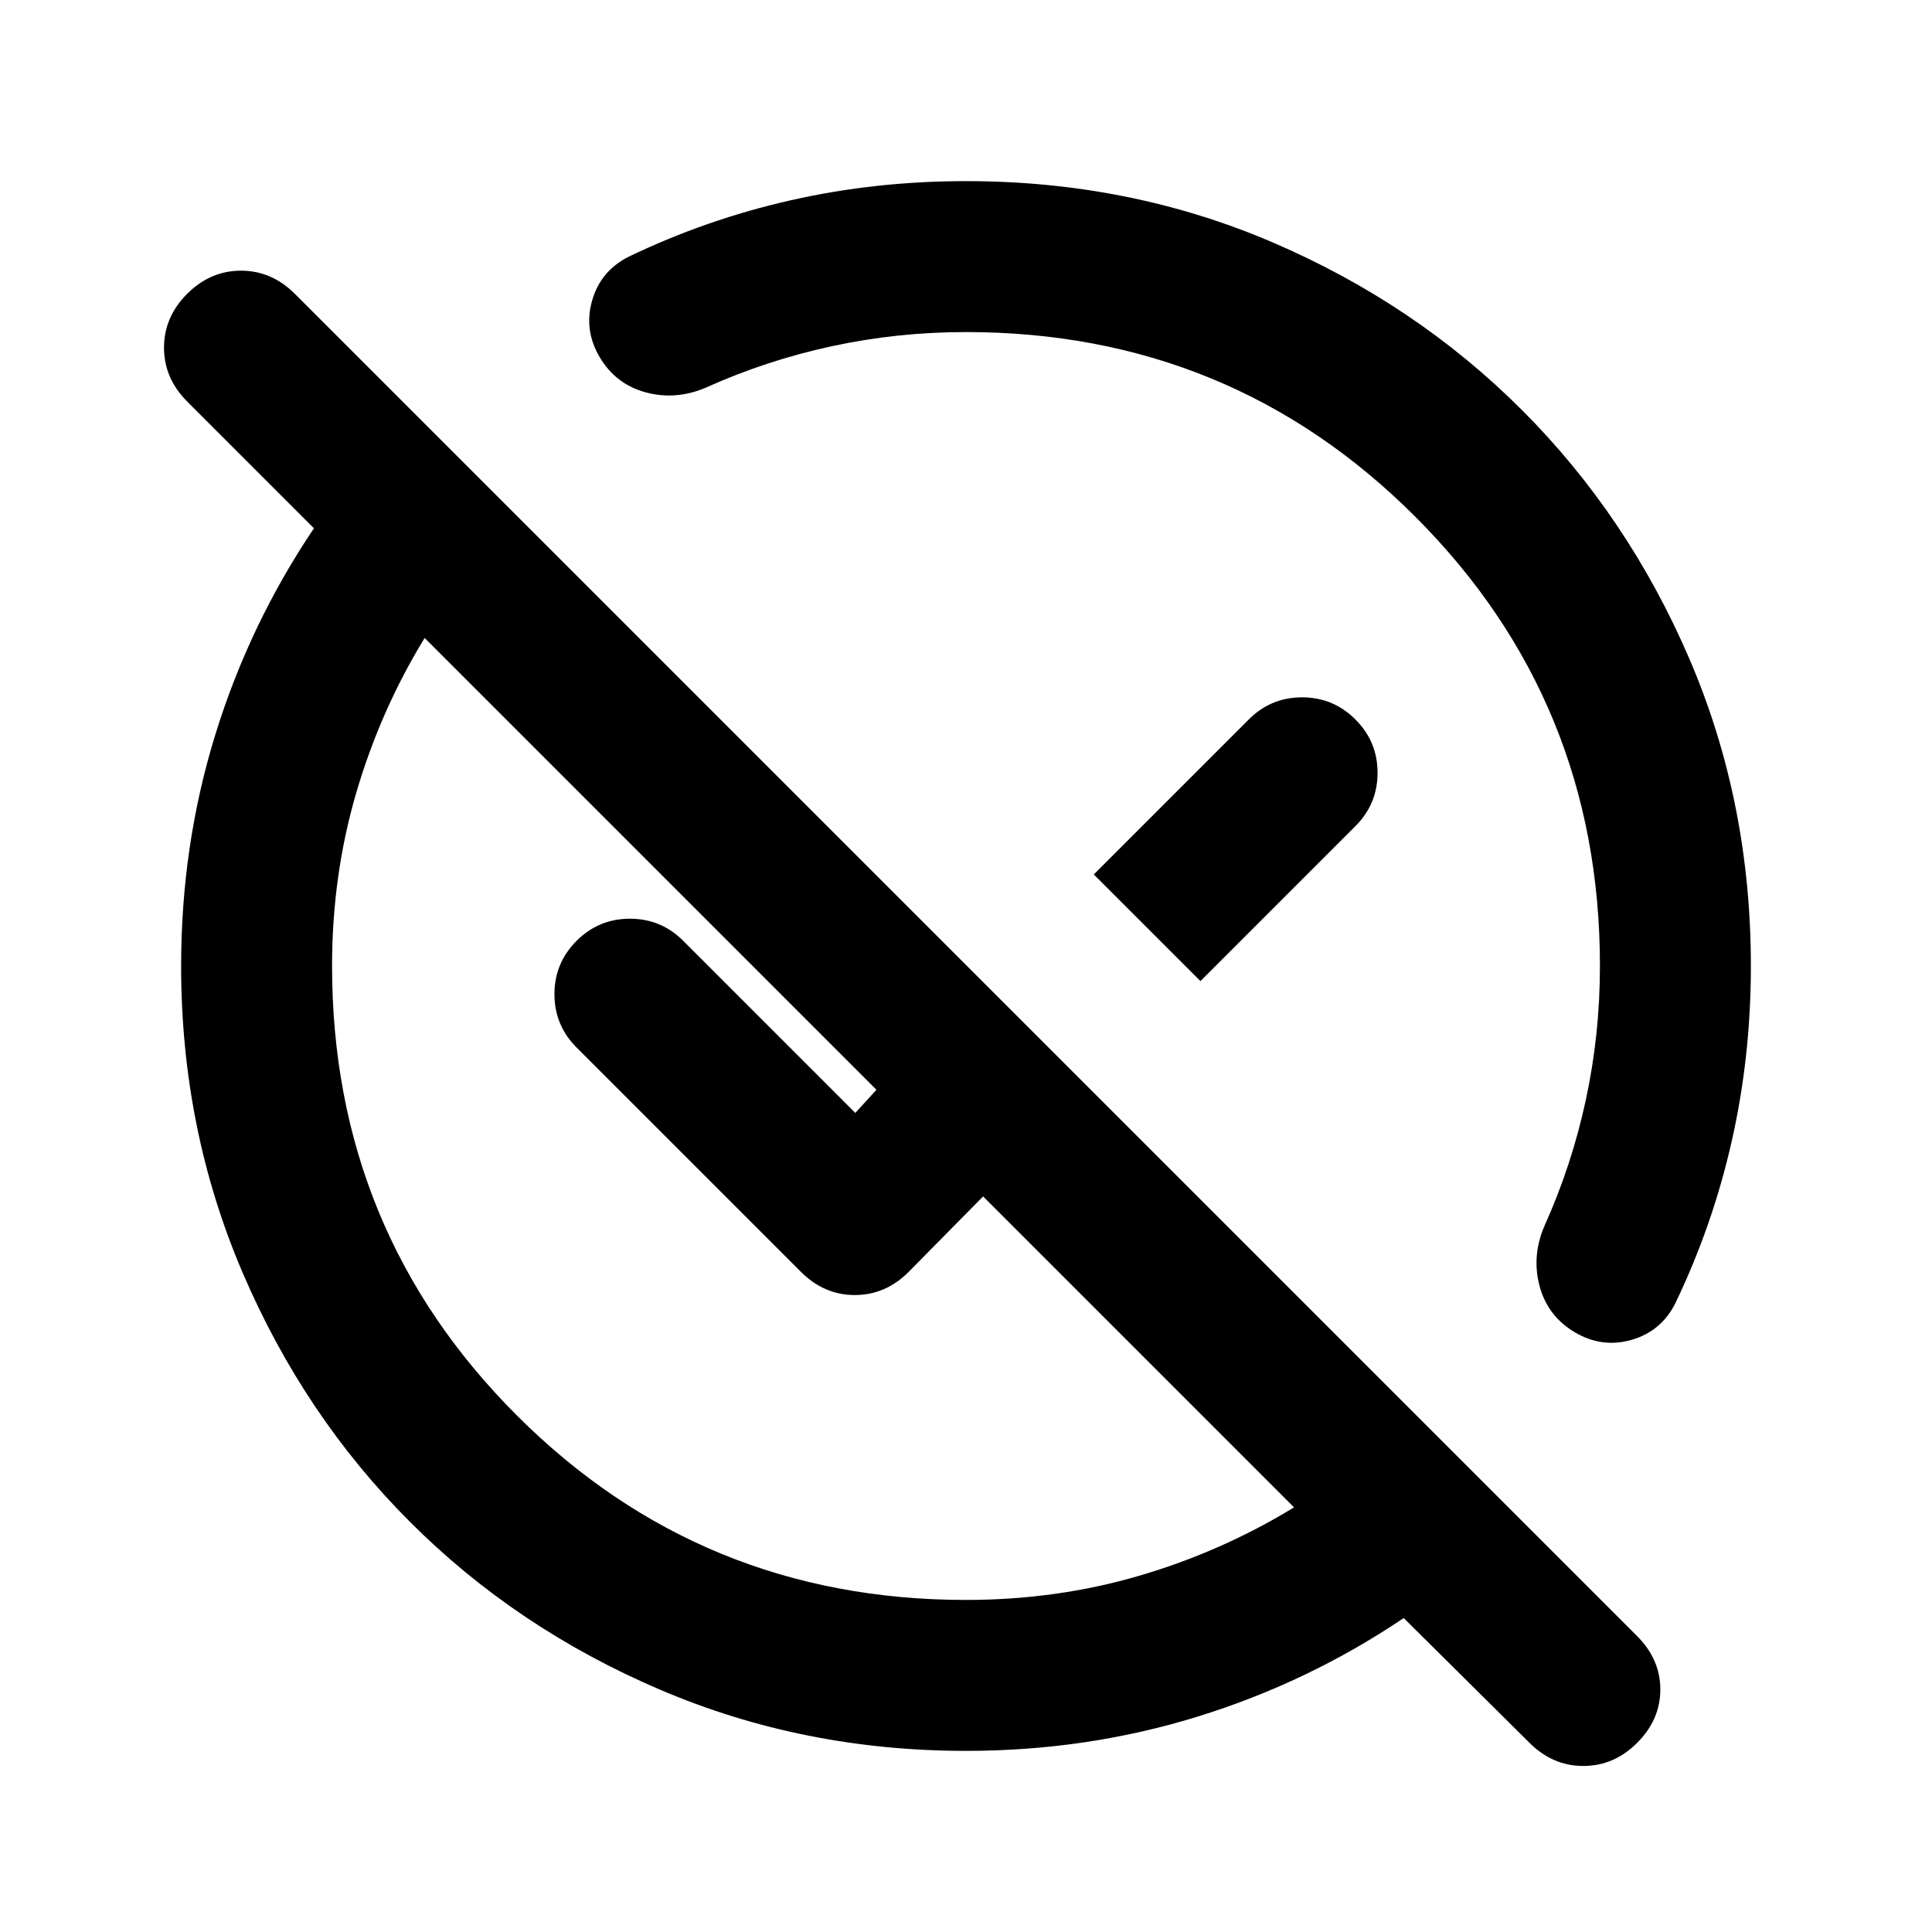<svg xmlns="http://www.w3.org/2000/svg" height="24" viewBox="0 -960 960 960" width="24"><path d="M480-165q45 0 86-12t77-34L488.5-365.5l-37 37.5q-11.5 11.5-26.75 11.5T398-328L286.5-439.5q-11-11-11-26.5t11-26.5q11-11 26.5-11t26.5 11L425-407l10.5-11.5L211-643q-22 36-34 77t-12 86q0 131.5 91.75 223.25T480-165Zm116.5-307.5-53-53 77-77q11-11 26.5-11t26.5 11q11 11 11 26.5t-11 26.5l-77 77ZM760-94l-62.5-62Q650-124 595-107T480-90q-81 0-152.25-30.5t-124-83.25q-52.75-52.75-83.25-124T90-480q0-60 17-115t49-102.5l-63-63Q81.5-772 81.5-787.25T93-814q11.5-11.5 26.75-11.5T146.5-814l667 667q11.5 11.5 11.5 26.5T813.5-94Q802-82.5 786.75-82.5T760-94ZM480-795q-34 0-66.5 7T351-767.5q-15 6.5-30 2.5t-23-17.5q-8-13.5-3.75-28.25t18.25-21.75q38.5-18.5 80.5-28t87-9.5q81.5 0 152.5 30.5t123.75 83.25Q809-703.5 839.5-632.5T870-480q0 45-9.5 87t-28 80.5q-7 14-21.75 18.25T782.5-298q-13.5-8-17.5-23t2.5-30q13.5-30 20.5-62.5t7-66.5q0-131.5-91.75-223.25T480-795Zm54 261ZM427-427Z"/></svg>